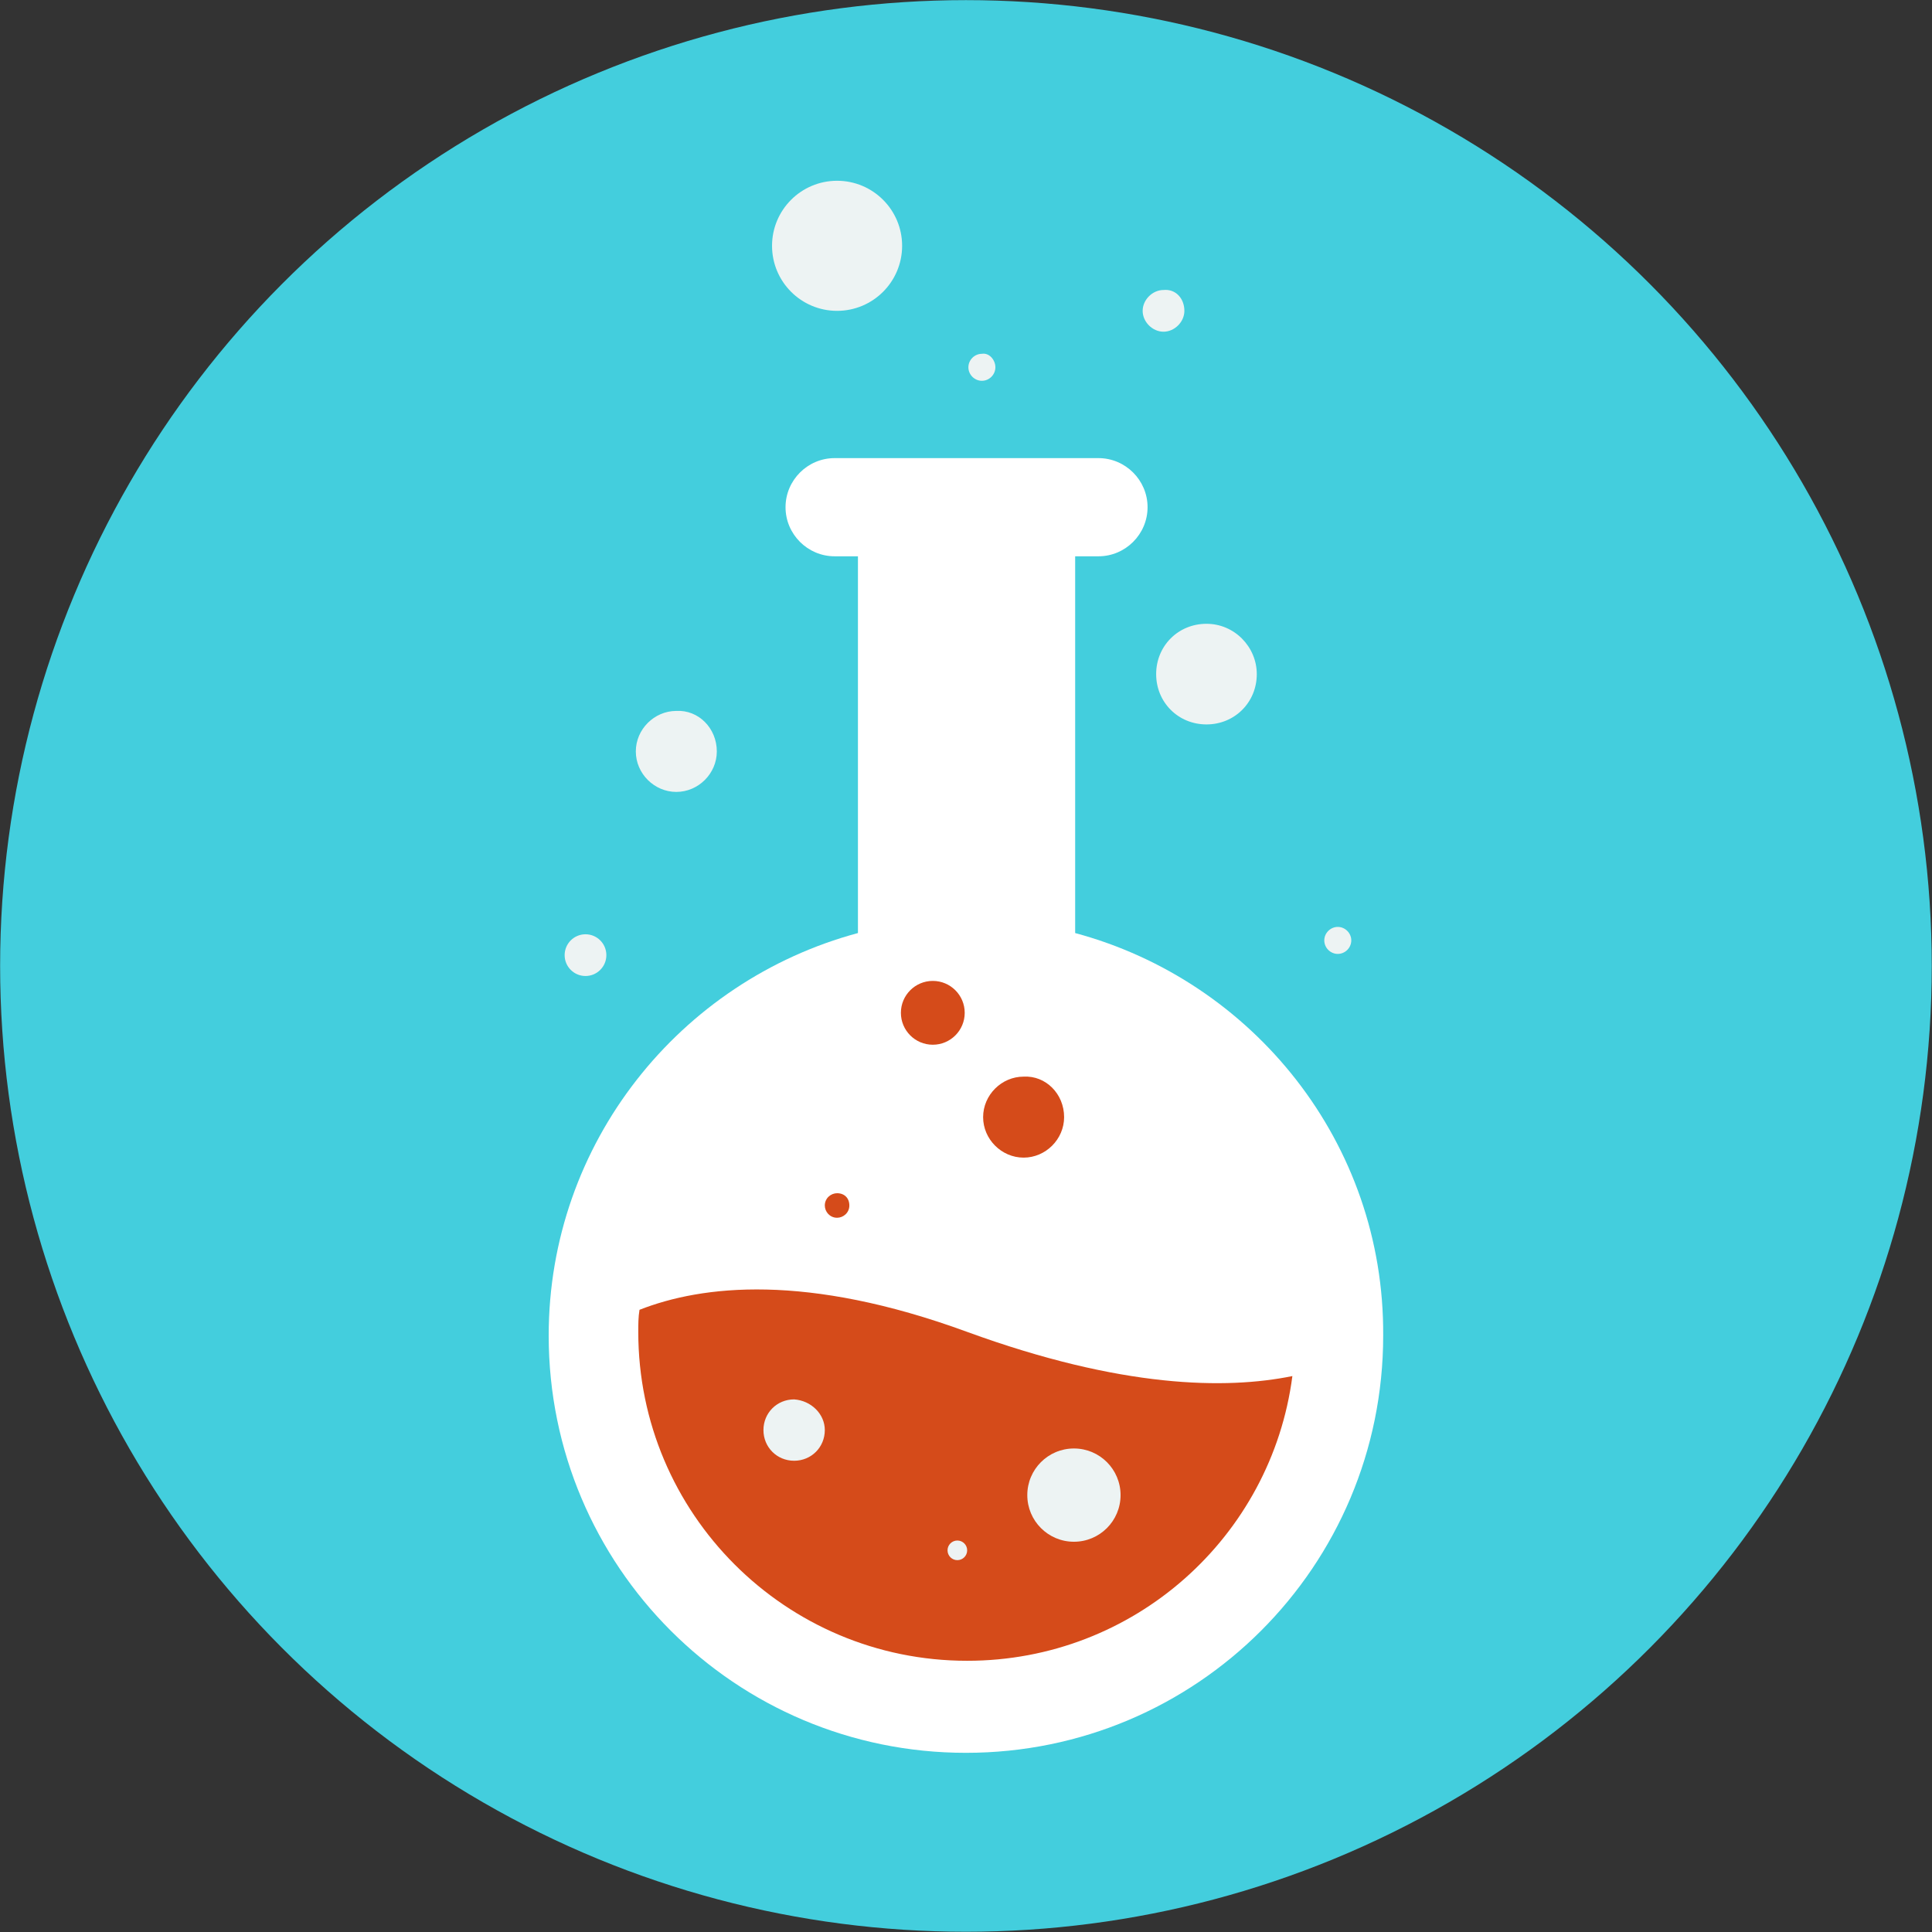 <?xml version="1.0" encoding="UTF-8"?><svg id="_圖層_2" xmlns="http://www.w3.org/2000/svg" viewBox="0 0 157.43 157.43"><rect x="0" y="0" width="157.43" height="157.43" fill="#333333" stroke="none"/><defs><style>.cls-1{fill:#edf3f3;}.cls-2{fill:#fff;}.cls-3{fill:#d54b1a;}.cls-4{fill:#43cedd;}</style></defs><g id="_圖層_1-2"><g id="Layer_2"><circle class="cls-4" cx="78.71" cy="78.71" r="78.7"/><path class="cls-2" d="m87.61,76.03v-30.7h1.9c2.2,0,4-1.8,4-4s-1.8-4-4-4h-21.5c-2.2,0-4,1.8-4,4s1.8,4,4,4h1.9v30.7c-14.5,3.9-25.2,17.1-25.2,32.8,0,18.8,15.2,34,34,34s34-15.2,34-34c.1-15.7-10.6-28.9-25.1-32.8Z"/><path class="cls-3" d="m105.31,112.13c-1.7,13.1-12.9,23.2-26.5,23.2-14.8,0-26.8-12-26.8-26.8,0-.6,0-1.2.1-1.8,5.1-2,13.6-3,26.7,1.8,12.6,4.6,21.1,4.7,26.5,3.6Z"/><path class="cls-3" d="m86.71,91.03c0,1.8-1.5,3.3-3.3,3.3s-3.3-1.5-3.3-3.3,1.5-3.3,3.3-3.3c1.8-.1,3.3,1.4,3.3,3.3Z"/><path class="cls-3" d="m69.21,98.23c0,.6-.5,1-1,1-.6,0-1-.5-1-1,0-.6.5-1,1-1,.6,0,1,.4,1,1Z"/><circle class="cls-3" cx="76.01" cy="82.53" r="2.6"/><path class="cls-1" d="m67.21,116.53c0,1.4-1.1,2.5-2.5,2.5s-2.5-1.1-2.5-2.5,1.1-2.5,2.5-2.5c1.4.1,2.5,1.2,2.5,2.5Z"/><circle class="cls-1" cx="78.01" cy="126.33" r=".8"/><path class="cls-1" d="m91.31,121.83c0,2.1-1.7,3.8-3.8,3.8s-3.8-1.7-3.8-3.8,1.7-3.8,3.8-3.8,3.8,1.7,3.8,3.8Z"/><path class="cls-1" d="m110.11,76.63c0,.6-.5,1.1-1.1,1.1s-1.1-.5-1.1-1.1.5-1.1,1.1-1.1,1.1.5,1.1,1.1Z"/><path class="cls-1" d="m58.41,61.23c0,1.8-1.5,3.3-3.3,3.3s-3.3-1.5-3.3-3.3,1.5-3.3,3.3-3.3c1.8-.1,3.3,1.4,3.3,3.3Z"/><path class="cls-1" d="m102.41,54.93c0,2.3-1.8,4.1-4.1,4.1s-4.1-1.8-4.1-4.1,1.8-4.1,4.1-4.1,4.1,1.9,4.1,4.1Z"/><path class="cls-1" d="m81.11,29.93c0,.6-.5,1.1-1.1,1.1s-1.1-.5-1.1-1.1.5-1.1,1.1-1.1c.6-.1,1.1.5,1.1,1.1Z"/><circle class="cls-1" cx="68.21" cy="20.03" r="5.3"/><circle class="cls-1" cx="47.71" cy="77.83" r="1.7"/><path class="cls-1" d="m96.51,25.33c0,.9-.8,1.7-1.7,1.7s-1.7-.8-1.7-1.7.8-1.7,1.7-1.7c1-.1,1.7.7,1.7,1.7Z"/></g></g></svg>